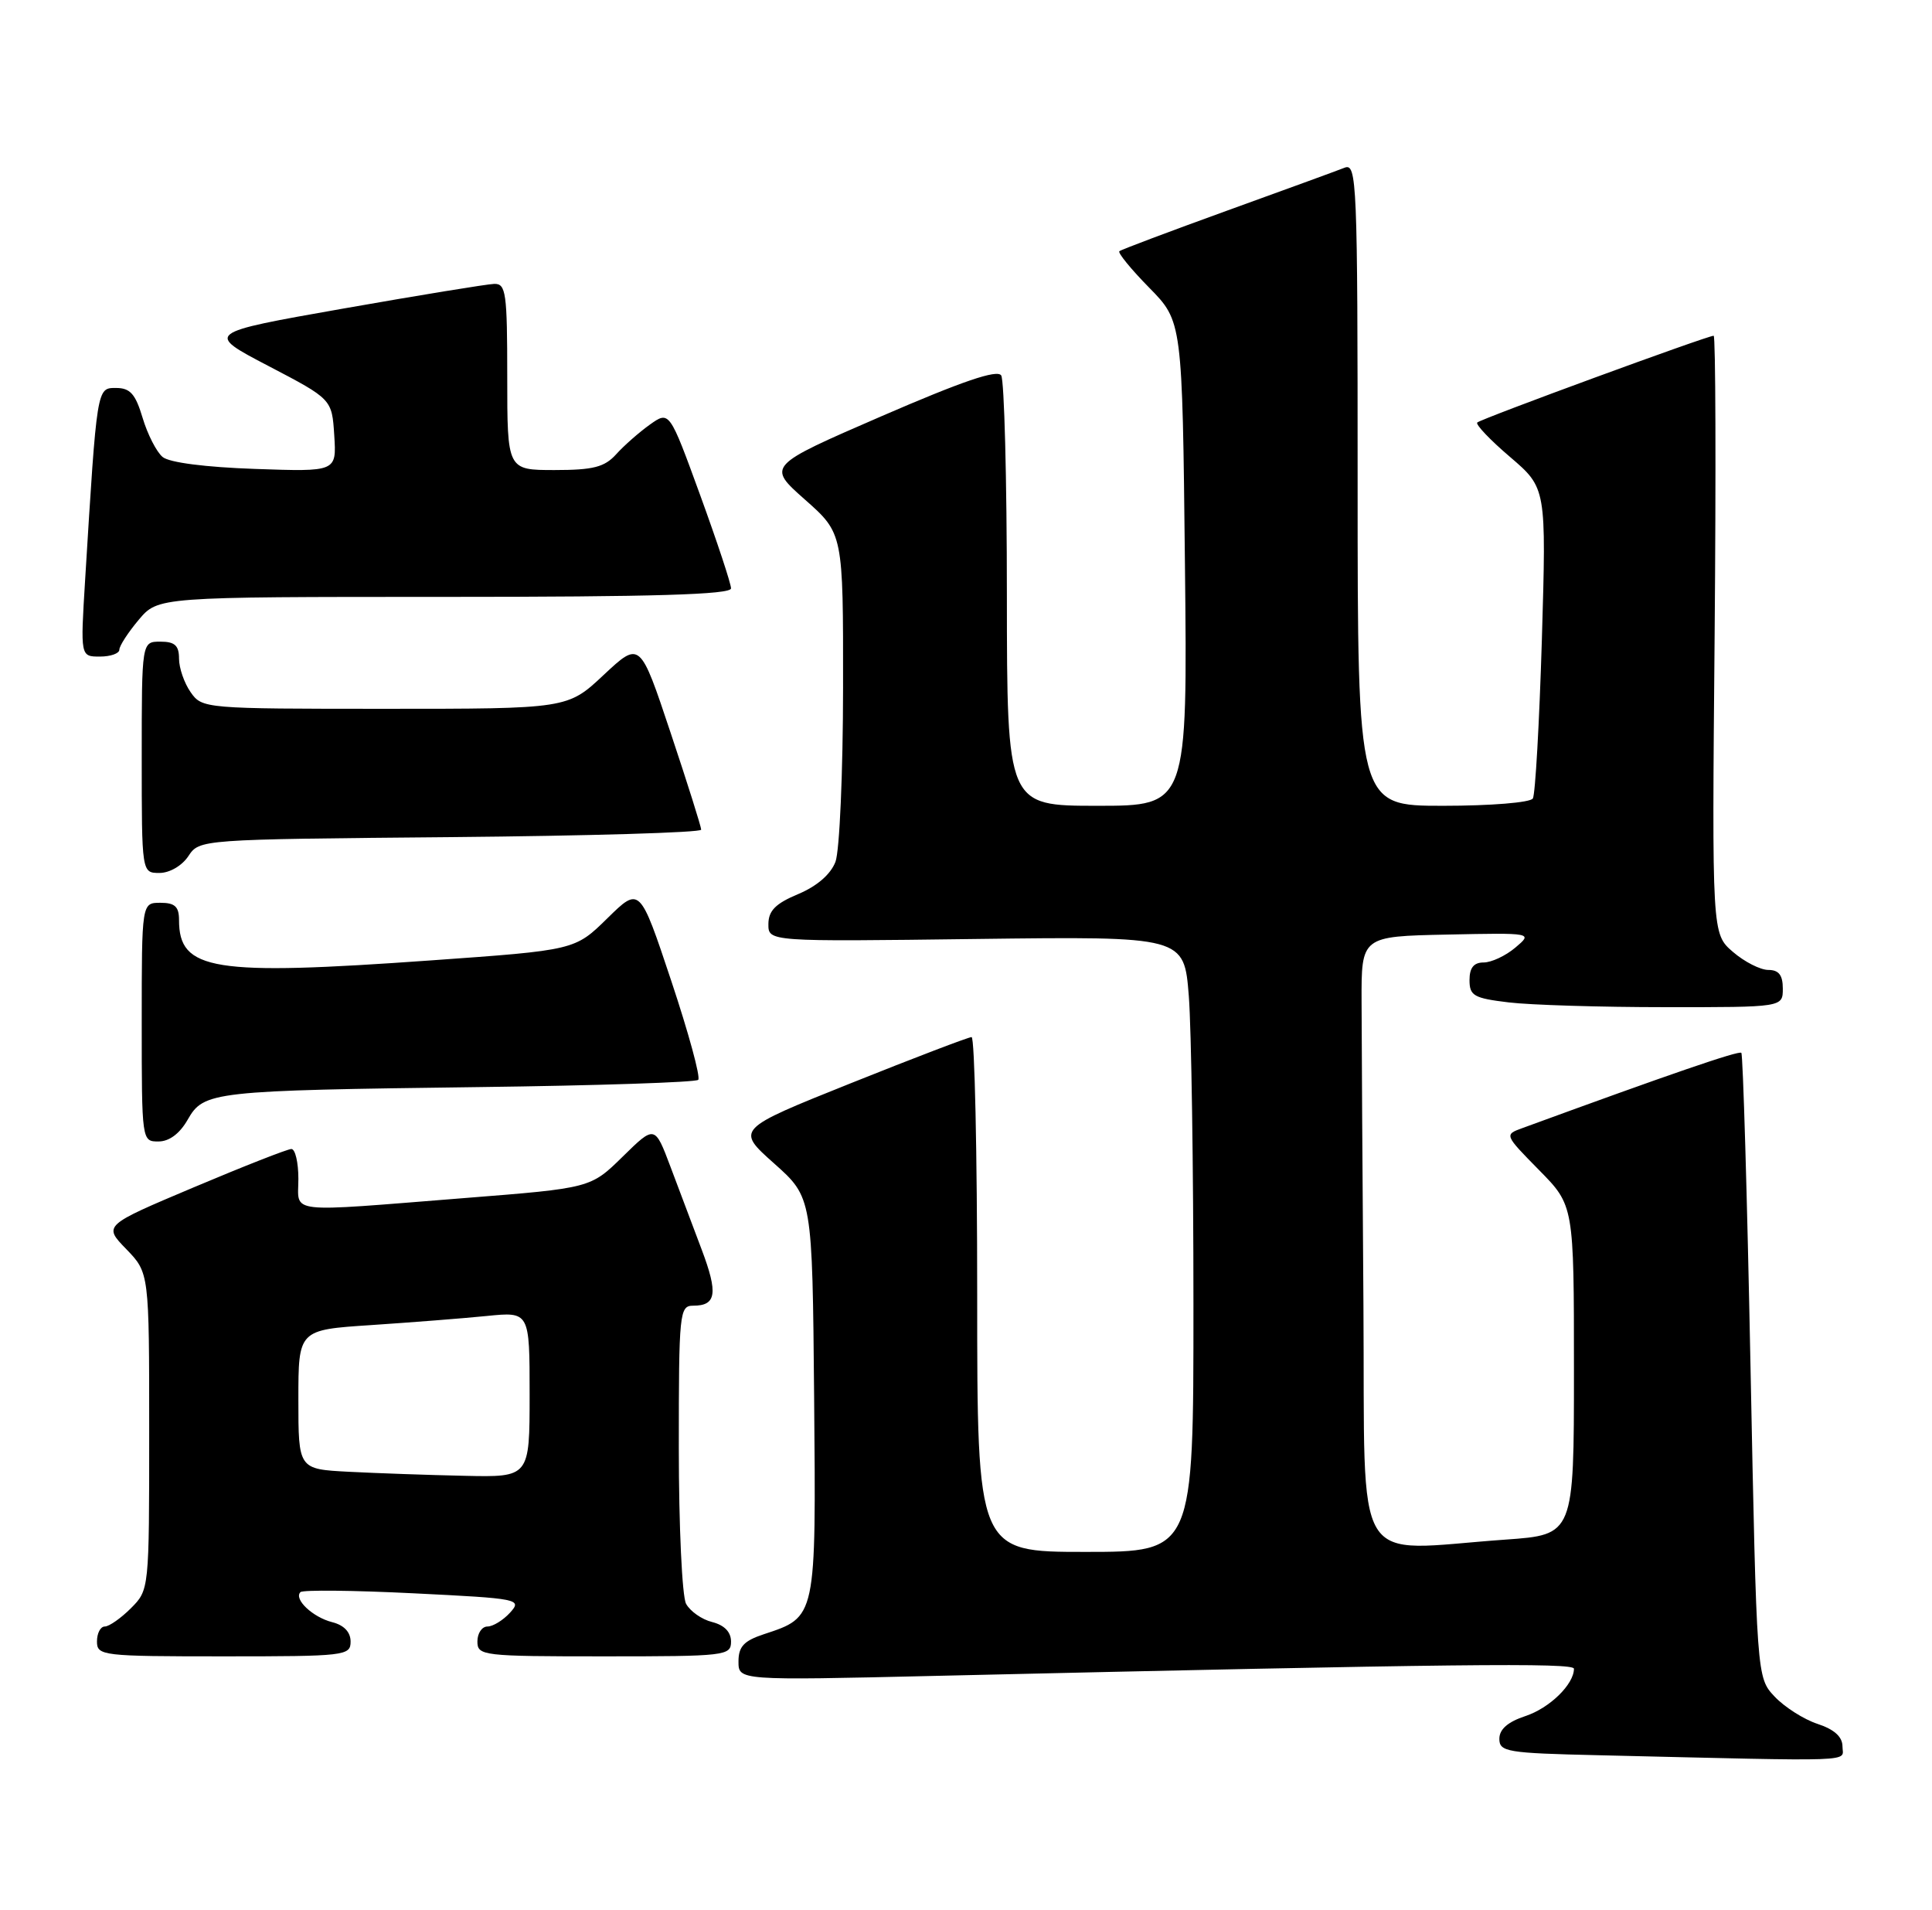 <?xml version="1.0" encoding="UTF-8" standalone="no"?>
<!DOCTYPE svg PUBLIC "-//W3C//DTD SVG 1.1//EN" "http://www.w3.org/Graphics/SVG/1.1/DTD/svg11.dtd" >
<svg xmlns="http://www.w3.org/2000/svg" xmlns:xlink="http://www.w3.org/1999/xlink" version="1.1" viewBox="0 0 259 256">
 <g >
 <path fill="currentColor"
d=" M 247.00 234.08 C 247.00 232.78 245.90 231.79 243.65 231.05 C 241.80 230.44 239.22 228.79 237.90 227.39 C 235.50 224.84 235.50 224.84 234.67 183.18 C 234.22 160.26 233.66 141.33 233.44 141.11 C 233.12 140.78 223.91 143.94 204.08 151.20 C 201.66 152.08 201.67 152.09 206.33 156.83 C 211.00 161.57 211.00 161.57 211.00 183.63 C 211.00 205.70 211.00 205.70 201.85 206.35 C 180.95 207.83 183.03 211.25 182.78 175.00 C 182.65 157.40 182.54 139.06 182.53 134.25 C 182.50 125.50 182.50 125.50 194.00 125.26 C 205.50 125.02 205.50 125.02 203.14 127.01 C 201.84 128.11 199.93 129.00 198.89 129.00 C 197.57 129.00 197.00 129.71 197.00 131.36 C 197.00 133.46 197.58 133.79 202.25 134.35 C 205.14 134.70 214.59 134.99 223.25 134.99 C 239.00 135.00 239.00 135.00 239.00 132.50 C 239.00 130.69 238.46 130.00 237.06 130.00 C 235.99 130.00 233.85 128.91 232.31 127.58 C 229.50 125.16 229.50 125.16 229.86 85.08 C 230.05 63.04 229.99 45.00 229.73 45.00 C 228.88 45.00 198.53 56.13 198.04 56.63 C 197.78 56.88 199.76 58.97 202.44 61.25 C 207.30 65.41 207.30 65.41 206.70 85.73 C 206.36 96.90 205.82 106.48 205.49 107.02 C 205.15 107.57 199.82 108.00 193.44 108.00 C 182.00 108.00 182.00 108.00 182.00 64.89 C 182.00 24.24 181.90 21.83 180.25 22.48 C 179.29 22.86 172.20 25.45 164.50 28.23 C 156.80 31.02 150.30 33.46 150.06 33.67 C 149.82 33.87 151.62 36.08 154.06 38.56 C 158.50 43.08 158.50 43.08 158.85 75.54 C 159.20 108.00 159.20 108.00 147.10 108.00 C 135.00 108.00 135.00 108.00 134.98 79.75 C 134.98 64.21 134.63 50.97 134.22 50.32 C 133.69 49.49 129.01 51.09 118.14 55.80 C 102.81 62.45 102.81 62.45 107.92 66.97 C 113.04 71.50 113.04 71.50 113.02 92.18 C 113.01 103.56 112.55 114.06 112.00 115.51 C 111.36 117.18 109.53 118.77 107.01 119.83 C 103.97 121.10 103.02 122.06 103.01 123.85 C 103.00 126.21 103.00 126.21 130.87 125.85 C 158.74 125.50 158.74 125.50 159.37 133.50 C 159.71 137.90 159.99 156.46 159.99 174.75 C 160.00 208.00 160.00 208.00 145.50 208.00 C 131.00 208.00 131.00 208.00 131.00 173.50 C 131.00 154.53 130.66 139.00 130.25 139.00 C 129.84 139.00 122.56 141.78 114.07 145.18 C 98.64 151.36 98.64 151.36 103.77 155.93 C 108.90 160.50 108.90 160.50 109.14 187.22 C 109.40 217.01 109.46 216.70 102.38 219.04 C 99.72 219.92 99.00 220.70 99.00 222.69 C 99.00 225.23 99.00 225.23 125.25 224.62 C 195.19 223.00 211.00 222.83 211.00 223.66 C 211.00 225.75 207.74 228.93 204.50 230.00 C 202.14 230.78 201.00 231.77 201.00 233.05 C 201.00 234.80 202.02 234.97 214.25 235.25 C 249.84 236.09 247.00 236.19 247.00 234.08 Z  M 47.00 220.02 C 47.00 218.75 46.12 217.82 44.54 217.42 C 41.92 216.76 39.34 214.32 40.28 213.39 C 40.59 213.08 47.42 213.15 55.45 213.55 C 69.62 214.25 70.01 214.33 68.38 216.14 C 67.45 217.16 66.08 218.00 65.35 218.00 C 64.61 218.00 64.00 218.90 64.00 220.00 C 64.00 221.92 64.67 222.00 81.00 222.00 C 97.28 222.00 98.00 221.92 98.00 220.02 C 98.00 218.73 97.11 217.82 95.47 217.40 C 94.08 217.06 92.51 215.95 91.97 214.95 C 91.44 213.95 91.00 204.55 91.00 194.07 C 91.00 175.86 91.09 175.00 92.94 175.00 C 96.03 175.00 96.28 173.35 94.07 167.49 C 92.93 164.47 91.05 159.48 89.89 156.40 C 87.78 150.80 87.78 150.80 83.48 155.02 C 79.18 159.24 79.18 159.24 62.34 160.57 C 38.00 162.50 40.00 162.73 40.00 158.00 C 40.00 155.80 39.58 154.00 39.06 154.00 C 38.55 154.00 32.67 156.31 25.99 159.13 C 13.85 164.25 13.85 164.25 16.93 167.42 C 20.00 170.60 20.00 170.60 20.00 191.84 C 20.00 213.07 20.00 213.09 17.55 215.55 C 16.20 216.90 14.62 218.00 14.05 218.00 C 13.47 218.00 13.00 218.90 13.00 220.00 C 13.00 221.92 13.67 222.00 30.00 222.00 C 46.28 222.00 47.00 221.92 47.00 220.02 Z  M 25.16 150.07 C 27.32 146.28 28.40 146.16 64.25 145.70 C 80.06 145.50 93.27 145.06 93.60 144.73 C 93.94 144.40 92.31 138.43 89.99 131.47 C 85.77 118.81 85.77 118.81 81.42 123.08 C 77.07 127.35 77.07 127.35 57.79 128.72 C 28.49 130.81 24.00 130.09 24.00 123.31 C 24.00 121.51 23.44 121.00 21.50 121.00 C 19.00 121.00 19.00 121.00 19.00 137.00 C 19.00 152.93 19.01 153.00 21.25 152.99 C 22.69 152.99 24.10 151.93 25.16 150.07 Z  M 25.25 114.75 C 26.74 112.50 26.76 112.50 60.37 112.20 C 78.87 112.03 94.00 111.59 94.00 111.20 C 94.00 110.82 92.16 104.97 89.90 98.21 C 85.80 85.91 85.80 85.91 80.94 90.45 C 76.09 95.00 76.09 95.00 51.60 95.00 C 27.43 95.00 27.09 94.97 25.56 92.78 C 24.70 91.56 24.00 89.53 24.00 88.28 C 24.00 86.51 23.43 86.00 21.50 86.00 C 19.00 86.00 19.00 86.00 19.00 101.50 C 19.00 117.00 19.00 117.00 21.38 117.00 C 22.74 117.00 24.40 116.03 25.25 114.75 Z  M 16.00 87.08 C 16.00 86.57 17.17 84.77 18.59 83.08 C 21.18 80.00 21.18 80.00 59.59 80.00 C 87.66 80.00 98.00 79.69 98.00 78.86 C 98.00 78.23 96.14 72.62 93.87 66.38 C 89.74 55.05 89.74 55.05 87.12 56.91 C 85.68 57.94 83.64 59.73 82.60 60.89 C 81.04 62.61 79.53 63.00 74.35 63.00 C 68.00 63.00 68.00 63.00 68.00 50.50 C 68.00 39.24 67.83 38.00 66.25 38.05 C 65.29 38.08 56.17 39.57 46.00 41.36 C 27.50 44.62 27.50 44.62 36.00 49.06 C 44.50 53.50 44.50 53.50 44.81 58.36 C 45.12 63.23 45.12 63.23 34.20 62.85 C 27.57 62.62 22.70 62.00 21.80 61.25 C 20.99 60.58 19.78 58.22 19.12 56.01 C 18.16 52.80 17.45 52.00 15.56 52.00 C 12.97 52.00 13.01 51.74 11.41 77.75 C 10.78 88.00 10.78 88.00 13.39 88.00 C 14.83 88.00 16.00 87.58 16.00 87.08 Z  M 46.75 197.26 C 40.00 196.91 40.00 196.91 40.00 187.57 C 40.00 178.24 40.00 178.24 49.75 177.60 C 55.11 177.24 62.09 176.70 65.25 176.38 C 71.00 175.80 71.00 175.80 71.00 186.90 C 71.00 198.00 71.00 198.00 62.25 197.80 C 57.44 197.70 50.46 197.45 46.75 197.26 Z "/>
</g>
</svg>